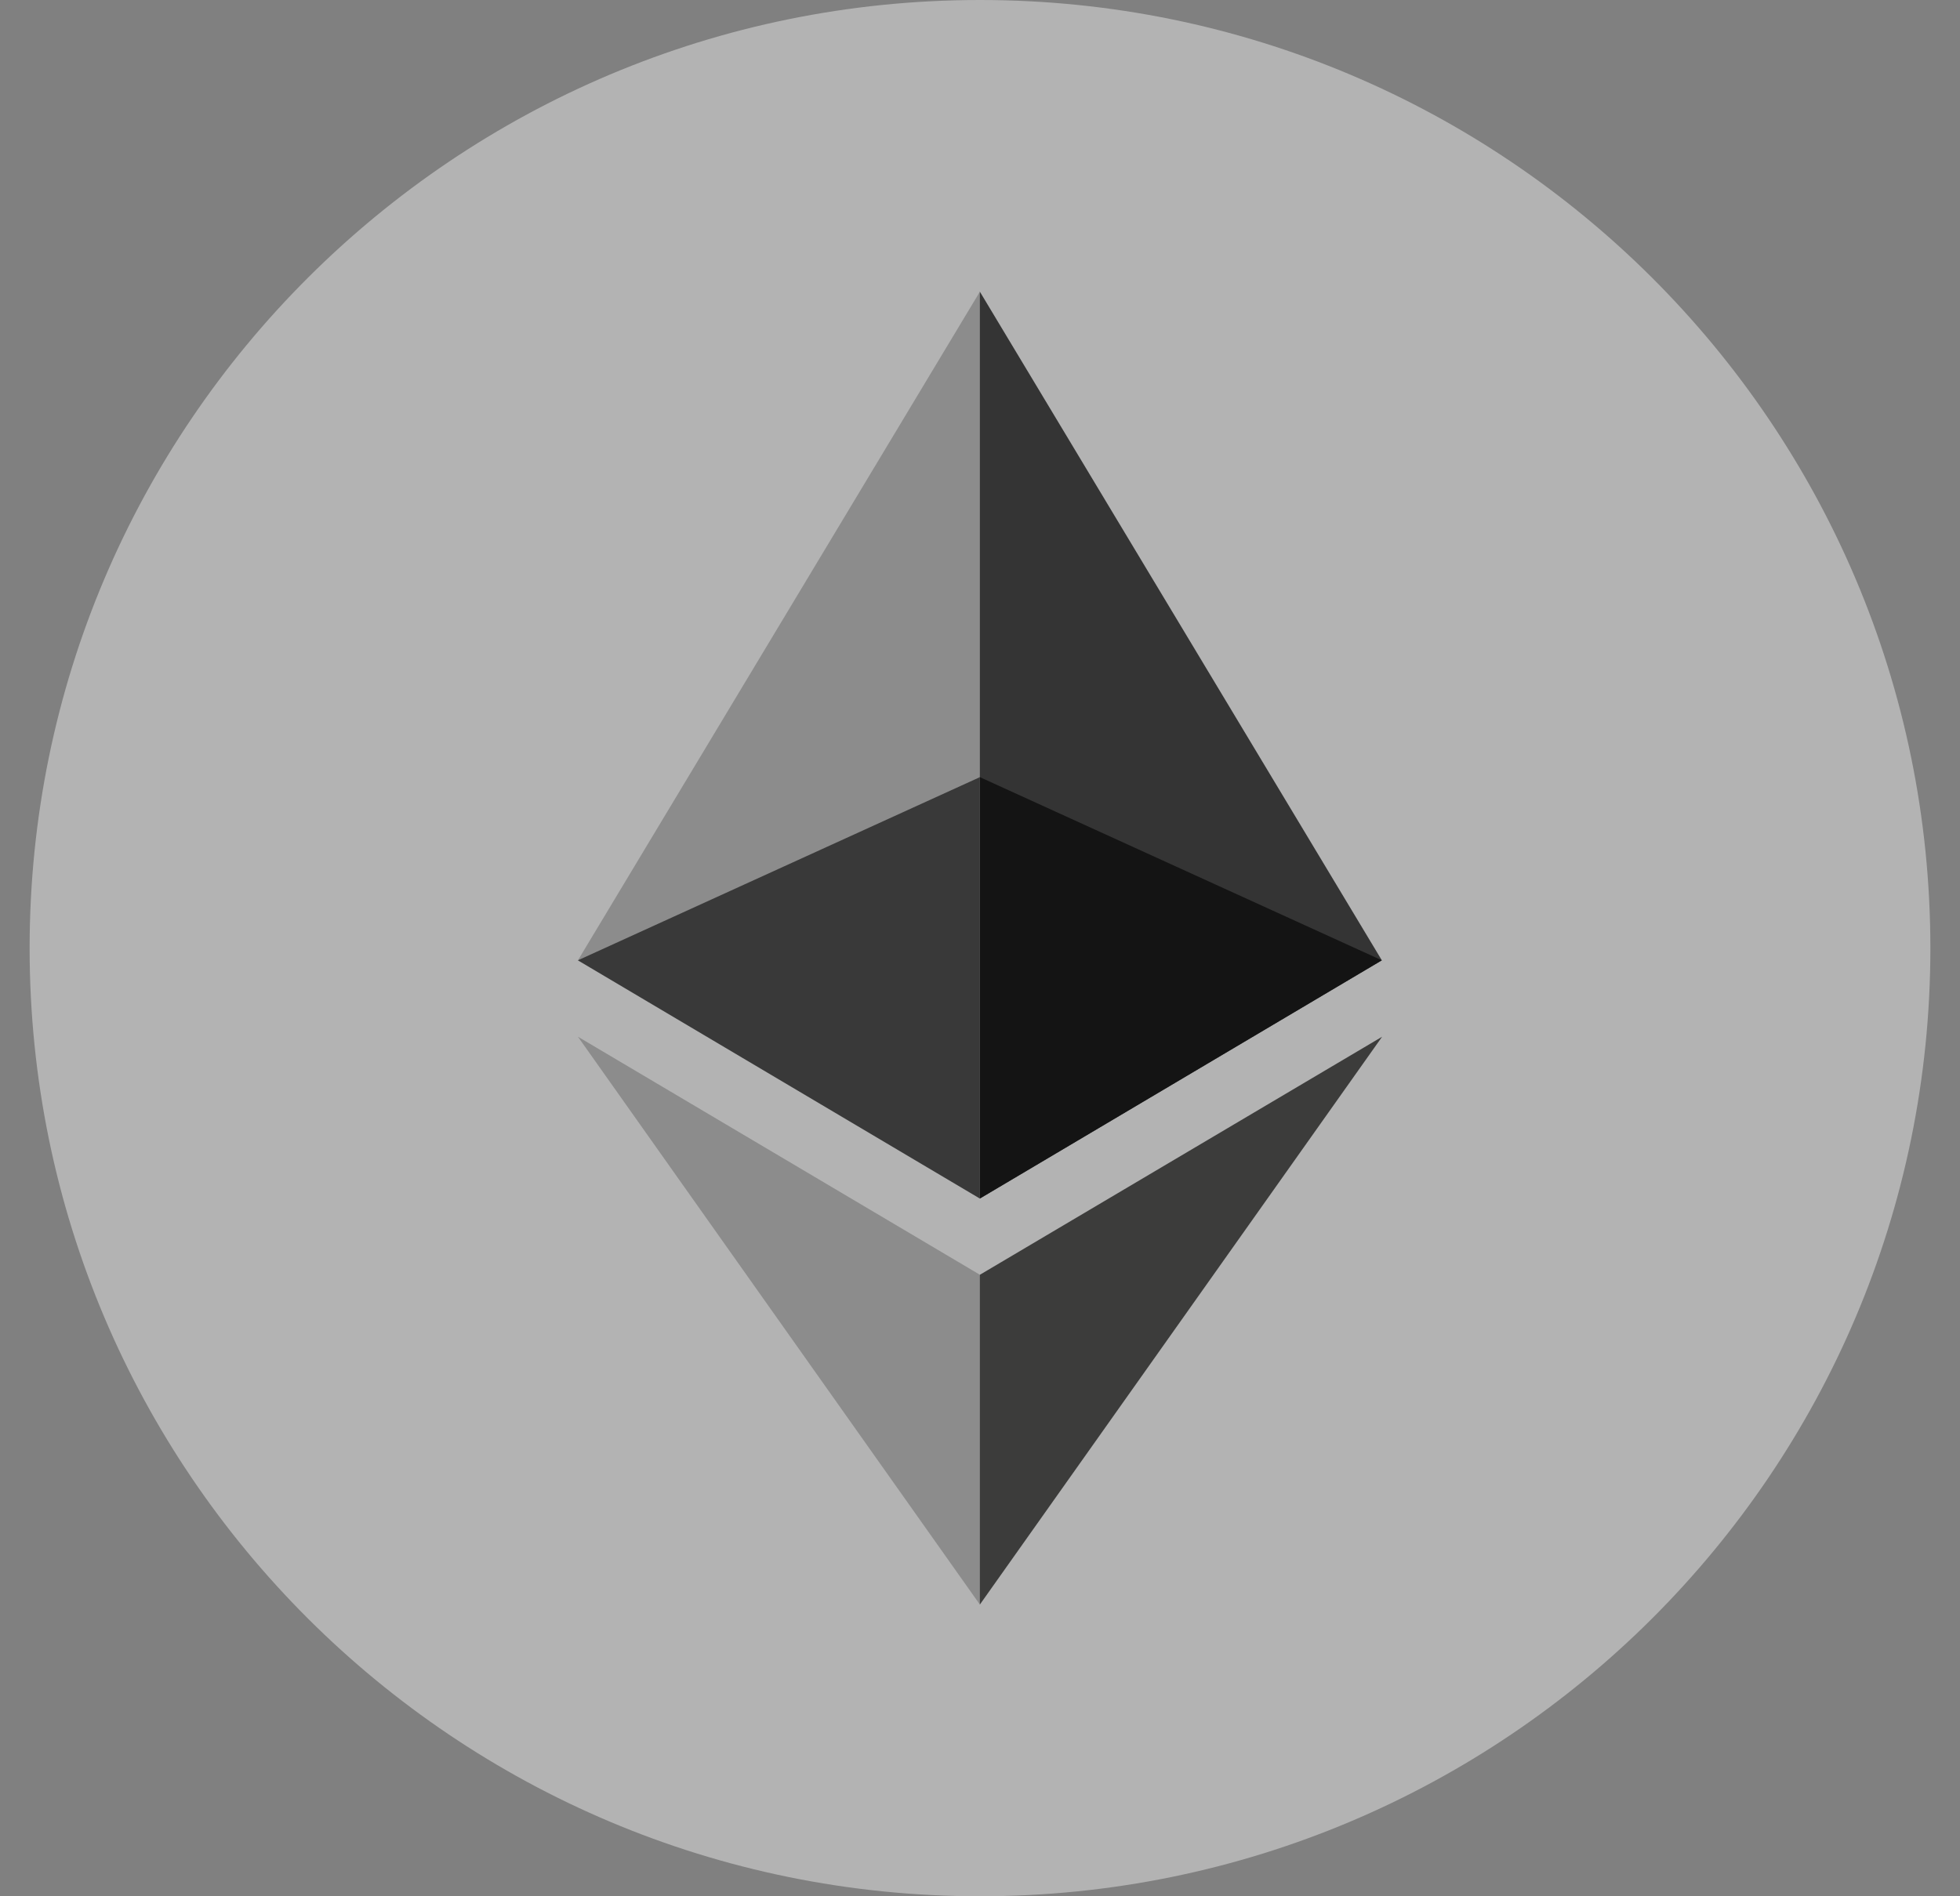<svg width="62" height="60" viewBox="0 0 62 60" xmlns="http://www.w3.org/2000/svg">
    <rect x="0" y="0" width="62" height="60" fill="#808080" stroke="none"/>
    <g fill="none" fill-rule="evenodd">
        <path d="M31 0c16.604 0 30.063 13.43 30.063 30S47.603 60 31 60 .937 46.57.937 30 14.396 0 31 0z" fill="#FFF" opacity=".4"/>
        <g fill-rule="nonzero">
            <path fill="#343434" d="m30.996 9.23-.278.947v27.466l.278.279 12.715-7.537z"/>
            <path fill="#8C8C8C" d="M30.996 9.23 18.281 30.386l12.715 7.537V24.59z"/>
            <path fill="#3C3C3B" d="m30.996 40.335-.156.192v9.784l.156.458L43.72 32.803z"/>
            <path fill="#8C8C8C" d="M30.996 50.77V40.334l-12.715-7.532z"/>
            <path fill="#141414" d="m30.996 37.922 12.715-7.537-12.715-5.795z"/>
            <path fill="#393939" d="m18.281 30.385 12.715 7.537V24.59z"/>
        </g>
    </g>
</svg>
